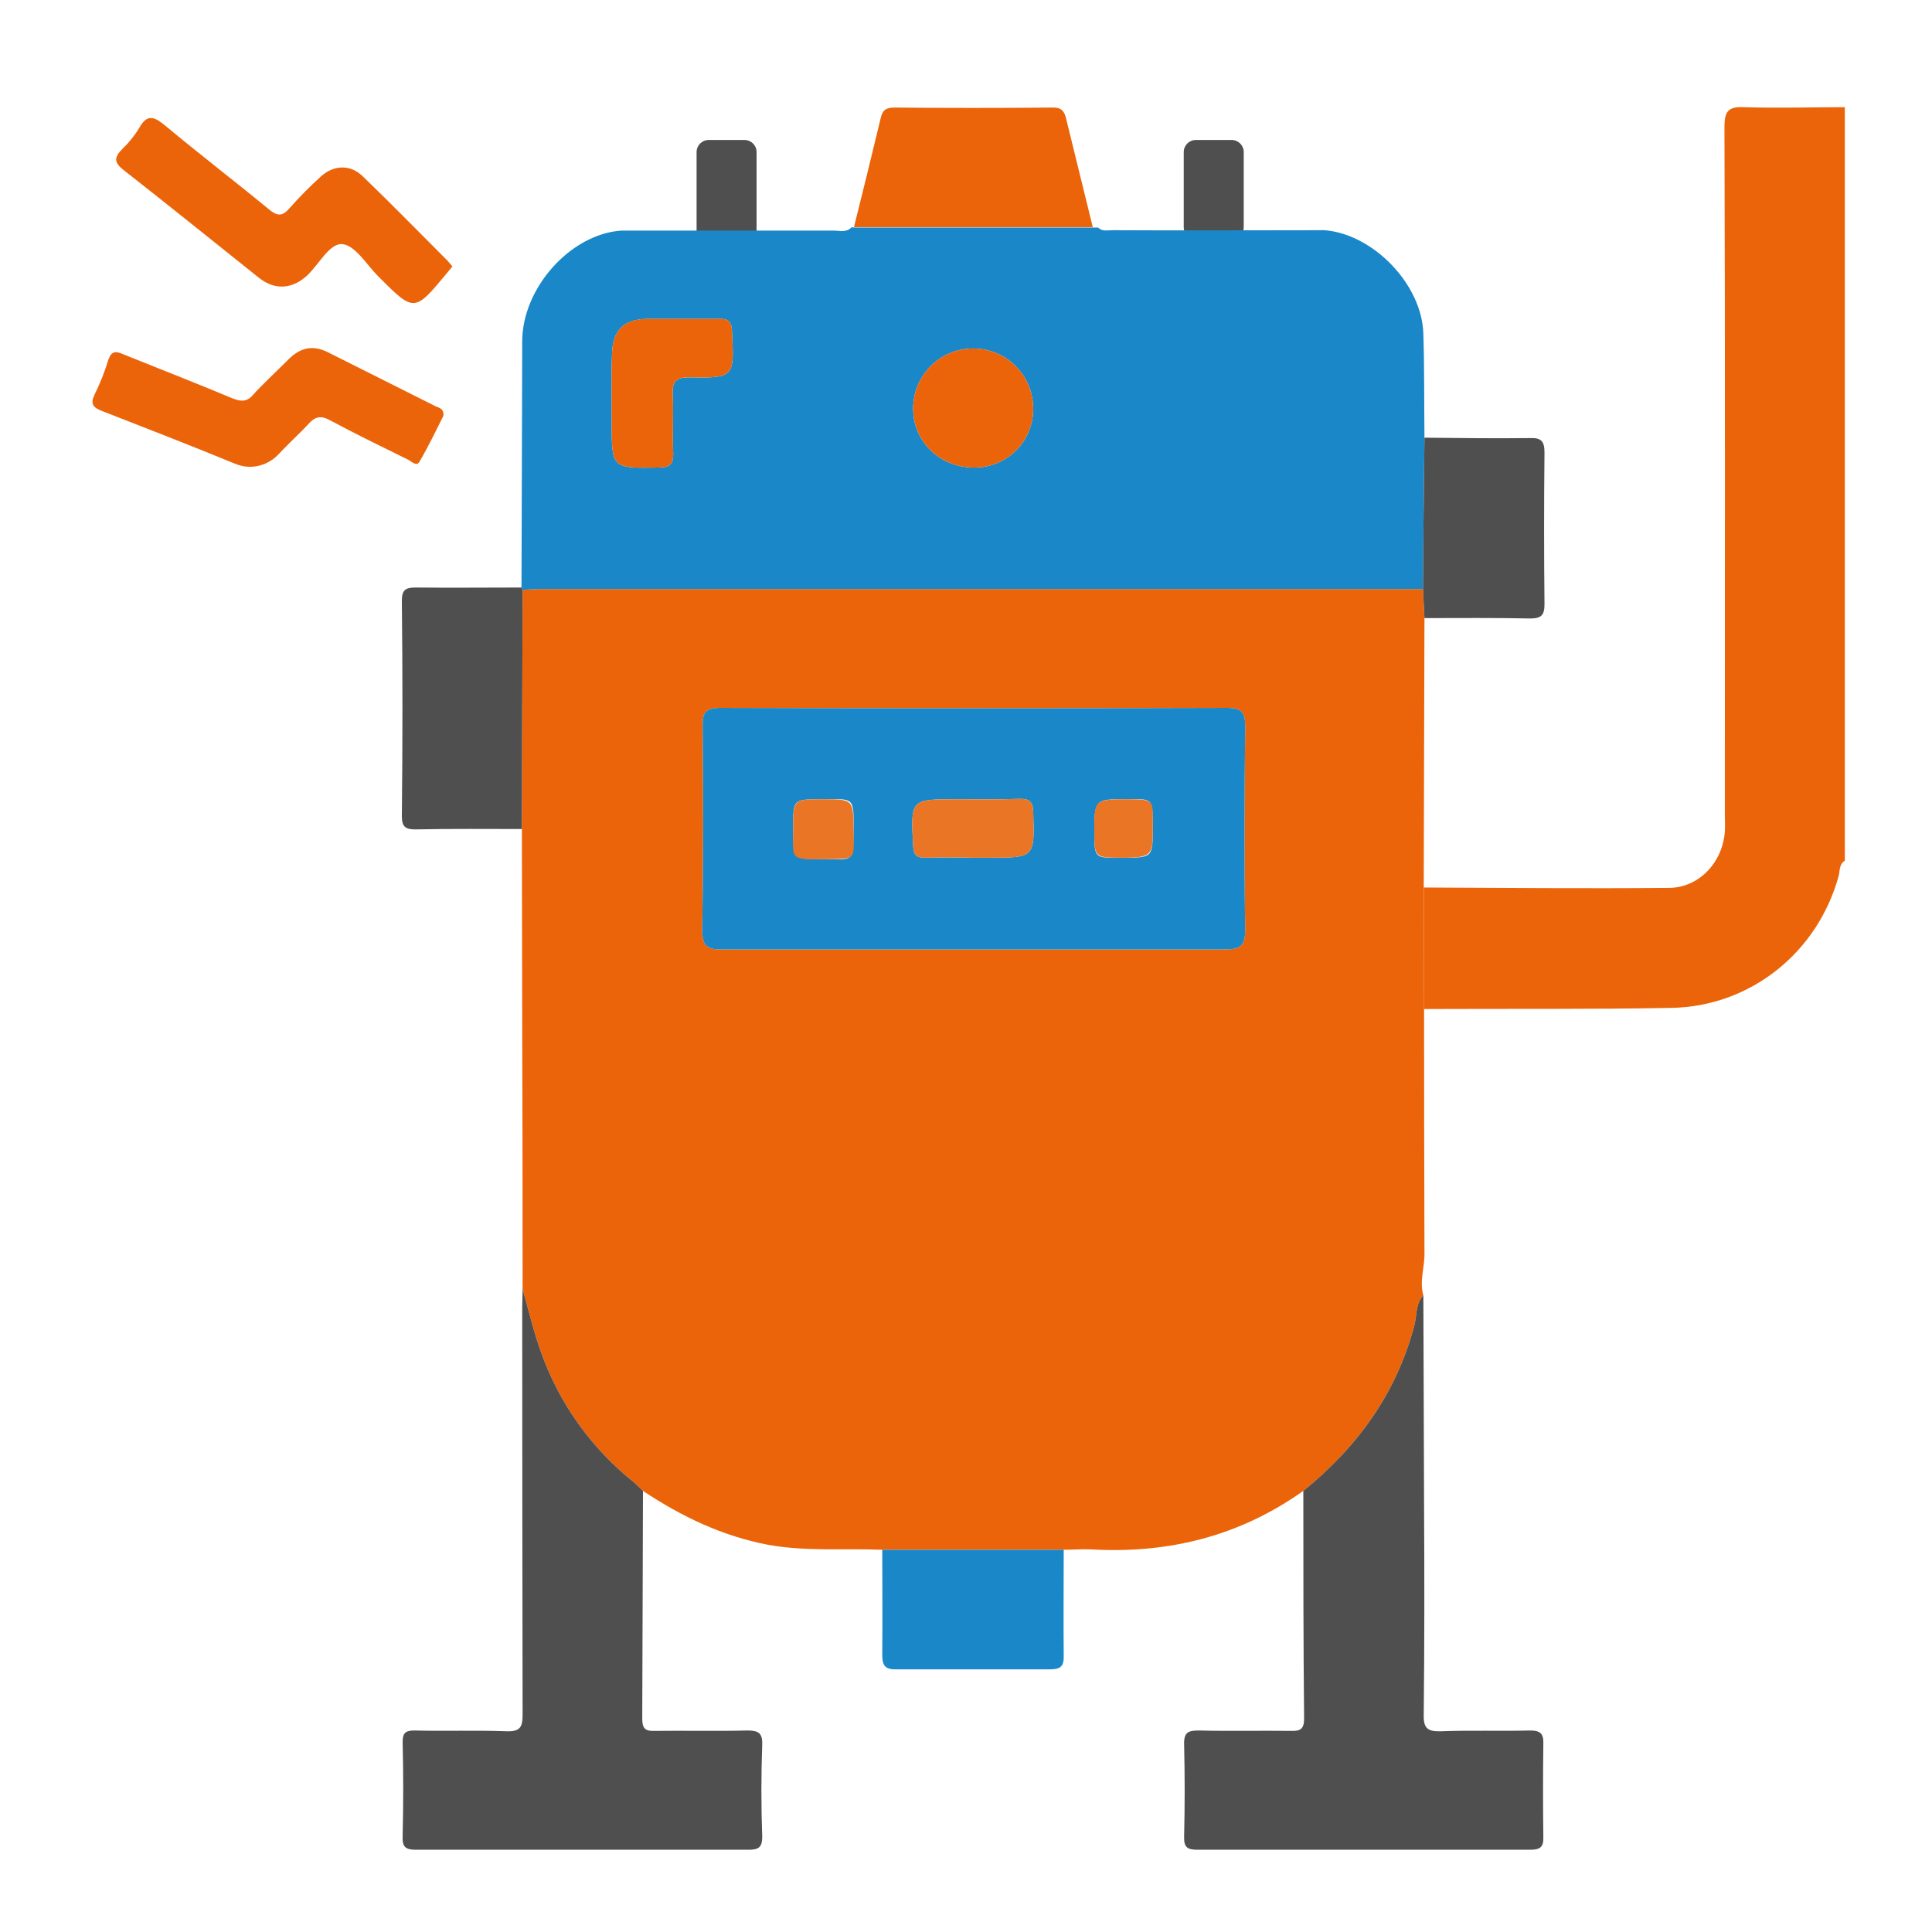 <svg width="40" height="40" viewBox="0 0 40 40" fill="none" xmlns="http://www.w3.org/2000/svg">
<path d="M29.477 18.375C31.172 18.383 32.859 18.398 34.547 18.383C35.172 18.383 35.664 17.859 35.711 17.219C35.719 17.102 35.711 16.984 35.711 16.867C35.711 12.117 35.719 7.367 35.703 2.625C35.703 2.305 35.781 2.203 36.109 2.219C36.805 2.242 37.5 2.219 38.195 2.219V17.82C38.078 17.891 38.094 18.023 38.07 18.125C37.641 19.711 36.25 20.836 34.609 20.867C32.969 20.898 31.195 20.883 29.484 20.891C29.484 20.055 29.484 19.211 29.477 18.375Z" fill="#EB6409"/>
<path d="M29.477 18.375C29.484 19.211 29.484 20.055 29.484 20.891C29.484 22.573 29.487 24.253 29.492 25.93C29.5 26.227 29.383 26.523 29.469 26.82C29.312 26.984 29.336 27.211 29.289 27.414C28.922 28.836 28.109 29.953 26.984 30.867C25.664 31.805 24.188 32.172 22.586 32.078C22.406 32.07 22.211 32.086 22.023 32.086H18.266C17.477 32.055 16.688 32.125 15.906 31.984C14.961 31.805 14.109 31.398 13.312 30.867L13.133 30.695C12.249 29.996 11.581 29.062 11.203 28C11.047 27.57 10.945 27.125 10.82 26.688C10.82 24.88 10.818 23.076 10.812 21.273C10.812 19.906 10.805 18.531 10.805 17.164C10.812 15.516 10.812 13.867 10.82 12.211L11.141 12.195H29.461C29.469 12.398 29.484 12.602 29.492 12.797C29.484 14.656 29.484 16.516 29.477 18.375ZM20.141 19.656H25.352C25.664 19.656 25.781 19.602 25.781 19.25C25.758 17.852 25.766 16.445 25.781 15.039C25.781 14.75 25.703 14.656 25.406 14.656C21.906 14.667 18.409 14.667 14.914 14.656C14.602 14.656 14.539 14.758 14.547 15.039C14.562 16.445 14.562 17.852 14.539 19.258C14.539 19.602 14.656 19.664 14.961 19.656H20.141Z" fill="#EB6409"/>
<path d="M15.414 2.898H14.672C14.534 2.898 14.422 3.01 14.422 3.148V4.791C14.422 4.929 14.534 5.041 14.672 5.041H15.414C15.552 5.041 15.664 4.929 15.664 4.791V3.148C15.664 3.01 15.552 2.898 15.414 2.898Z" fill="#504F4F"/>
<path d="M25.5 2.898H24.758C24.62 2.898 24.508 3.01 24.508 3.148V4.704C24.508 4.842 24.62 4.954 24.758 4.954H25.5C25.638 4.954 25.75 4.842 25.75 4.704V3.148C25.75 3.01 25.638 2.898 25.5 2.898Z" fill="#504F4F"/>
<path d="M29.461 12.195H11.141L10.82 12.211C10.805 12.195 10.805 12.18 10.797 12.164C10.805 10.461 10.805 8.766 10.812 7.07C10.812 5.961 11.812 4.844 12.867 4.774H17.258C17.383 4.774 17.516 4.82 17.625 4.711C17.634 4.707 17.643 4.706 17.652 4.706C17.662 4.706 17.671 4.707 17.68 4.711H22.734C22.82 4.797 22.93 4.766 23.039 4.766C24.5 4.774 25.961 4.766 27.422 4.766C28.43 4.844 29.445 5.891 29.469 6.914C29.492 7.625 29.484 8.344 29.492 9.063C29.477 10.11 29.469 11.156 29.461 12.195ZM12.664 8.336V8.727C12.664 9.703 12.664 9.695 13.633 9.68C13.859 9.68 13.945 9.617 13.938 9.383C13.922 8.985 13.945 8.578 13.93 8.18C13.914 7.906 13.984 7.813 14.273 7.813C15.203 7.828 15.203 7.813 15.156 6.867C15.148 6.664 15.086 6.594 14.891 6.602H13.398C12.922 6.61 12.688 6.828 12.672 7.313C12.656 7.656 12.664 8 12.664 8.336ZM20.164 9.68C20.327 9.682 20.489 9.651 20.64 9.589C20.79 9.528 20.927 9.436 21.042 9.32C21.156 9.204 21.246 9.066 21.306 8.914C21.366 8.763 21.395 8.601 21.391 8.438C21.388 8.275 21.353 8.114 21.289 7.964C21.224 7.814 21.13 7.679 21.013 7.565C20.896 7.451 20.757 7.362 20.606 7.302C20.454 7.242 20.292 7.212 20.129 7.215C19.966 7.218 19.805 7.252 19.655 7.317C19.505 7.382 19.37 7.475 19.256 7.593C19.143 7.71 19.053 7.848 18.993 8C18.933 8.152 18.904 8.314 18.906 8.477C18.914 9.156 19.469 9.68 20.164 9.68Z" fill="#1A87C9"/>
<path d="M10.82 26.688C10.945 27.125 11.047 27.57 11.203 28C11.581 29.062 12.25 29.996 13.133 30.695L13.312 30.867C13.305 32.438 13.305 34.008 13.297 35.578C13.297 35.781 13.352 35.844 13.555 35.836C14.195 35.828 14.836 35.844 15.469 35.828C15.688 35.828 15.789 35.867 15.781 36.117C15.758 36.75 15.758 37.391 15.781 38.031C15.781 38.258 15.695 38.297 15.492 38.297H8.609C8.391 38.297 8.328 38.234 8.336 38.023C8.352 37.367 8.352 36.719 8.336 36.07C8.336 35.883 8.391 35.828 8.578 35.828C9.219 35.844 9.852 35.82 10.492 35.844C10.766 35.852 10.82 35.758 10.82 35.508C10.815 32.695 10.812 29.883 10.812 27.07C10.812 26.945 10.82 26.812 10.82 26.688Z" fill="#504F4F"/>
<path d="M26.984 30.867C28.109 29.953 28.922 28.836 29.289 27.414C29.336 27.211 29.312 26.984 29.469 26.82C29.477 28.281 29.477 29.742 29.484 31.211C29.492 32.68 29.492 34.07 29.477 35.5C29.469 35.789 29.562 35.852 29.836 35.844C30.445 35.82 31.062 35.844 31.68 35.828C31.891 35.828 31.961 35.891 31.953 36.109C31.945 36.742 31.945 37.383 31.953 38.023C31.961 38.242 31.891 38.297 31.68 38.297H24.797C24.594 38.297 24.508 38.258 24.516 38.023C24.531 37.391 24.531 36.75 24.516 36.117C24.508 35.859 24.609 35.828 24.82 35.828C25.461 35.844 26.094 35.828 26.734 35.836C26.93 35.844 27 35.789 27 35.578C26.984 34.008 26.984 32.438 26.984 30.867Z" fill="#504F4F"/>
<path d="M10.797 12.164C10.805 12.18 10.805 12.195 10.82 12.211C10.812 13.867 10.812 15.516 10.805 17.164C10.07 17.164 9.336 17.156 8.609 17.172C8.398 17.172 8.32 17.125 8.32 16.898C8.336 15.414 8.336 13.93 8.32 12.438C8.32 12.219 8.391 12.164 8.602 12.164C9.336 12.172 10.07 12.164 10.797 12.164Z" fill="#504F4F"/>
<path d="M22.625 4.703H17.68C17.867 3.953 18.055 3.195 18.234 2.445C18.273 2.266 18.359 2.227 18.523 2.227C19.607 2.237 20.693 2.237 21.781 2.227C21.984 2.219 22.039 2.305 22.078 2.477C22.258 3.219 22.445 3.961 22.625 4.703Z" fill="#EB6409"/>
<path d="M9.367 5.516L9.258 5.648C8.578 6.469 8.578 6.469 7.836 5.727C7.594 5.484 7.359 5.086 7.094 5.055C6.828 5.023 6.609 5.469 6.359 5.703C6.109 5.938 5.742 6.055 5.359 5.75C4.43 5.008 3.5 4.258 2.562 3.523C2.359 3.367 2.359 3.258 2.531 3.086C2.667 2.956 2.786 2.809 2.883 2.648C3.047 2.352 3.195 2.414 3.422 2.602C4.125 3.188 4.859 3.75 5.57 4.336C5.742 4.477 5.844 4.484 5.992 4.313C6.196 4.082 6.413 3.863 6.641 3.656C6.906 3.414 7.25 3.398 7.508 3.648C8.102 4.219 8.68 4.813 9.266 5.398L9.367 5.516Z" fill="#EB6409"/>
<path d="M9.18 8.609C9.031 8.906 8.875 9.234 8.687 9.555C8.625 9.672 8.516 9.547 8.445 9.515C7.906 9.25 7.359 8.984 6.836 8.703C6.641 8.594 6.523 8.625 6.383 8.781C6.242 8.937 5.961 9.195 5.766 9.406C5.57 9.617 5.219 9.75 4.867 9.601C3.953 9.226 3.031 8.867 2.109 8.508C1.93 8.437 1.867 8.367 1.953 8.18C2.069 7.946 2.166 7.703 2.242 7.453C2.305 7.265 2.398 7.265 2.555 7.336C3.312 7.64 4.07 7.937 4.82 8.25C5 8.32 5.117 8.32 5.25 8.164C5.383 8.008 5.734 7.68 5.977 7.437C6.219 7.195 6.477 7.14 6.781 7.289L9.023 8.414C9.094 8.445 9.195 8.461 9.18 8.609Z" fill="#EB6409"/>
<path d="M18.266 32.086H22.023C22.023 32.82 22.016 33.547 22.023 34.281C22.031 34.5 21.953 34.562 21.742 34.562H18.555C18.297 34.57 18.266 34.453 18.266 34.242C18.273 33.523 18.266 32.805 18.266 32.086Z" fill="#1A87C9"/>
<path d="M29.461 12.195C29.469 11.156 29.477 10.109 29.492 9.062C30.219 9.07 30.945 9.078 31.68 9.07C31.906 9.062 31.977 9.133 31.977 9.367C31.966 10.414 31.966 11.461 31.977 12.508C31.977 12.734 31.914 12.805 31.68 12.805C30.953 12.789 30.219 12.797 29.492 12.797C29.484 12.602 29.469 12.398 29.461 12.195Z" fill="#504F4F"/>
<path d="M20.141 19.656H14.961C14.656 19.664 14.539 19.602 14.539 19.258C14.562 17.852 14.562 16.445 14.547 15.039C14.539 14.758 14.602 14.656 14.914 14.656C18.404 14.667 21.901 14.667 25.406 14.656C25.703 14.656 25.781 14.75 25.781 15.039C25.766 16.445 25.758 17.852 25.781 19.25C25.781 19.602 25.664 19.656 25.352 19.656H20.141ZM20.148 17.758H20.469C21.43 17.758 21.422 17.758 21.391 16.797C21.383 16.594 21.312 16.539 21.117 16.539C20.68 16.555 20.242 16.547 19.805 16.547C18.852 16.547 18.852 16.547 18.906 17.516C18.914 17.703 18.977 17.758 19.156 17.758C19.484 17.75 19.82 17.75 20.148 17.758ZM16.422 17.148C16.422 17.789 16.422 17.789 17.047 17.789C17.672 17.789 17.664 17.875 17.672 17.18C17.68 16.484 17.672 16.547 17.039 16.547C16.406 16.547 16.422 16.547 16.422 17.148ZM23.234 17.758C23.867 17.758 23.867 17.758 23.867 17.125C23.867 16.492 23.867 16.547 23.289 16.547C22.711 16.547 22.656 16.547 22.656 17.172C22.656 17.797 22.656 17.758 23.234 17.758Z" fill="#1A87C9"/>
<path d="M12.664 8.336C12.664 8 12.656 7.656 12.672 7.312C12.688 6.828 12.922 6.609 13.398 6.601H14.891C15.086 6.594 15.148 6.664 15.156 6.867C15.203 7.812 15.203 7.828 14.273 7.812C13.984 7.812 13.914 7.906 13.93 8.18C13.945 8.578 13.922 8.984 13.938 9.383C13.945 9.617 13.859 9.68 13.633 9.68C12.664 9.695 12.664 9.703 12.664 8.726V8.336Z" fill="#EB6409"/>
<path d="M20.164 9.68C19.469 9.68 18.914 9.156 18.906 8.476C18.901 8.147 19.027 7.829 19.256 7.592C19.485 7.356 19.799 7.22 20.129 7.215C20.458 7.21 20.776 7.335 21.013 7.565C21.25 7.794 21.385 8.108 21.391 8.437C21.395 8.6 21.366 8.762 21.306 8.914C21.246 9.066 21.156 9.204 21.042 9.32C20.927 9.436 20.79 9.527 20.64 9.589C20.489 9.651 20.327 9.682 20.164 9.68Z" fill="#EB6409"/>
<path d="M20.148 17.758C19.82 17.75 19.484 17.75 19.156 17.758C18.977 17.758 18.914 17.703 18.906 17.516C18.852 16.547 18.852 16.547 19.805 16.547C20.242 16.547 20.68 16.555 21.117 16.539C21.312 16.539 21.383 16.594 21.391 16.797C21.422 17.758 21.43 17.758 20.469 17.758H20.148Z" fill="#EA7525"/>
<path d="M16.422 17.148C16.422 16.547 16.422 16.547 17.039 16.547C17.656 16.547 17.672 16.547 17.672 17.18C17.672 17.812 17.766 17.781 17.047 17.789C16.328 17.797 16.422 17.789 16.422 17.148Z" fill="#EA7525"/>
<path d="M23.234 17.758C22.656 17.758 22.656 17.758 22.656 17.172C22.656 16.586 22.656 16.547 23.289 16.547C23.922 16.547 23.867 16.547 23.867 17.125C23.867 17.703 23.867 17.758 23.234 17.758Z" fill="#EA7525"/>
</svg>
